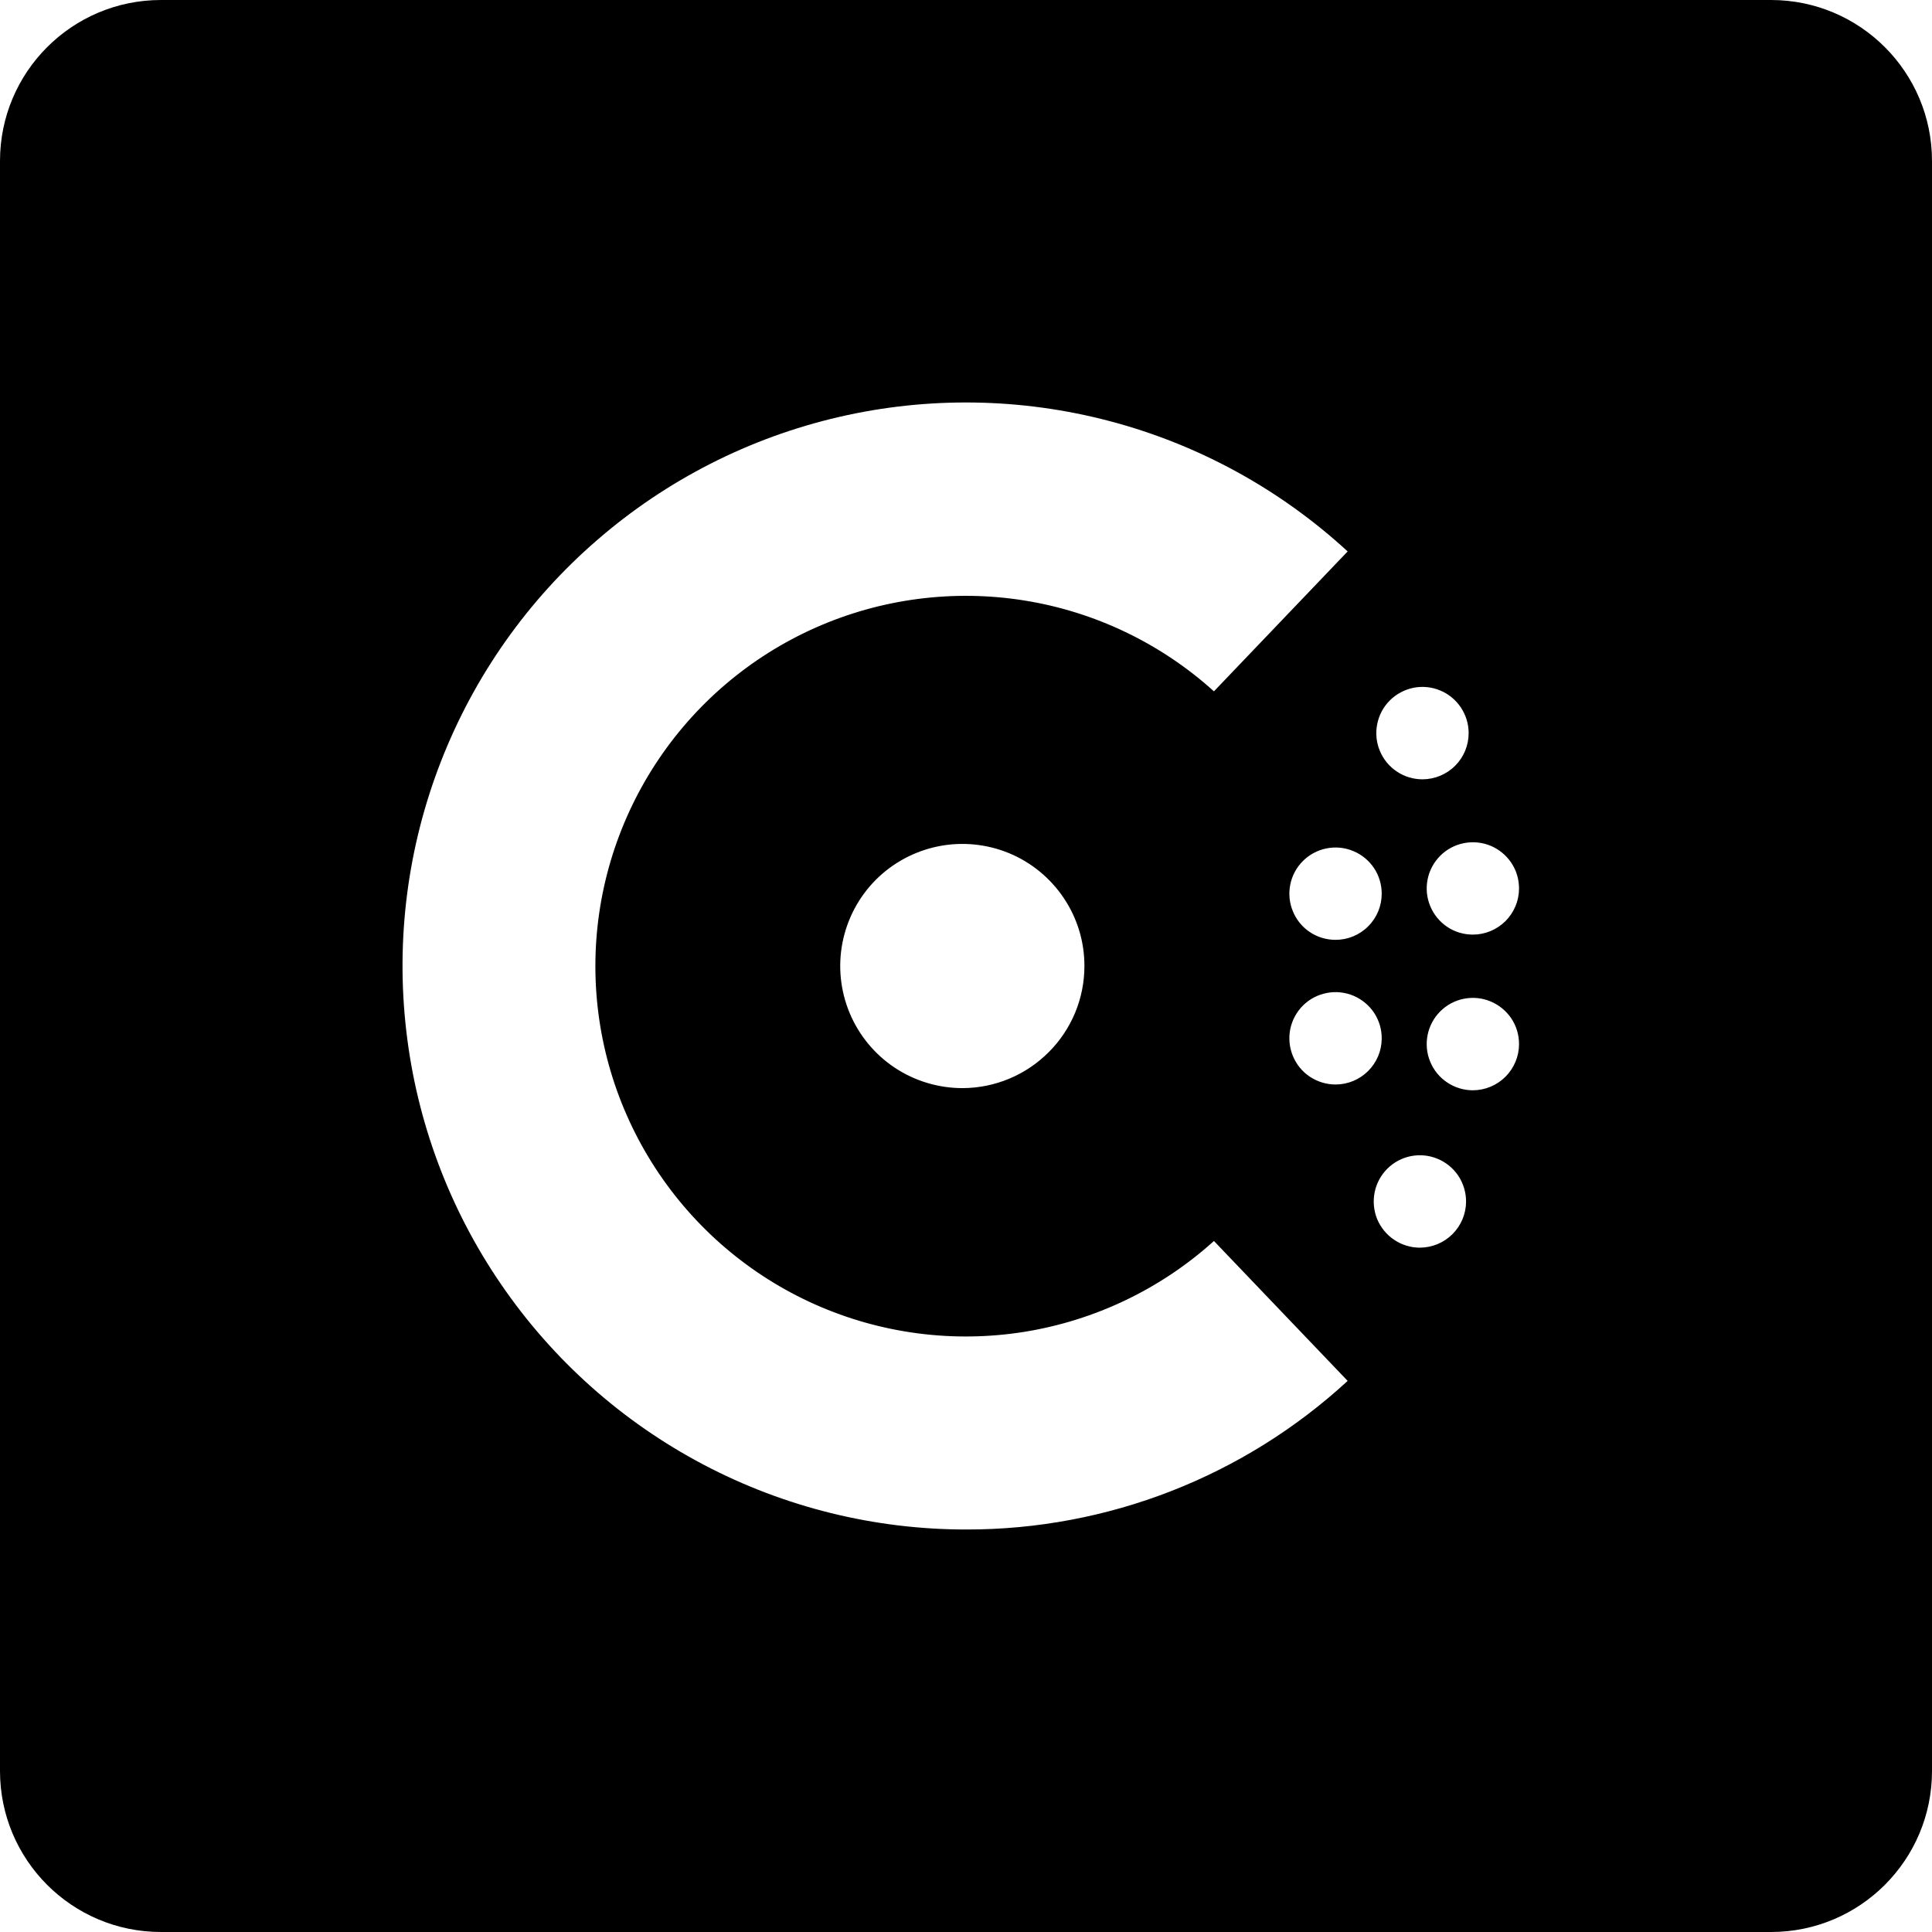 <svg width="24" height="24" viewBox="0 0 24 24" fill="none" xmlns="http://www.w3.org/2000/svg">
<g id="size=24">
<path id="Path" fill-rule="evenodd" clip-rule="evenodd" d="M2 0C0.895 0 0 0.895 0 2V22C0 23.105 0.895 24 2 24H22C23.105 24 24 23.105 24 22V2C24 0.895 23.105 0 22 0H2ZM12.006 19C10.867 19.001 9.744 18.724 8.737 18.193C7.729 17.662 6.866 16.893 6.223 15.952C5.579 15.012 5.175 13.929 5.046 12.797C4.916 11.666 5.064 10.519 5.478 9.458C5.892 8.396 6.558 7.452 7.42 6.707C8.281 5.961 9.311 5.437 10.421 5.18C11.531 4.923 12.687 4.941 13.788 5.232C14.89 5.523 15.903 6.079 16.741 6.85L15.08 8.588C14.42 7.992 13.601 7.599 12.722 7.459C11.843 7.319 10.942 7.437 10.129 7.798C9.316 8.159 8.625 8.749 8.14 9.495C7.655 10.241 7.396 11.112 7.396 12.002C7.396 12.892 7.655 13.763 8.14 14.509C8.625 15.255 9.316 15.845 10.129 16.206C10.942 16.567 11.843 16.685 12.722 16.545C13.601 16.404 14.42 16.012 15.08 15.416L16.741 17.154C15.451 18.342 13.76 19.002 12.006 19ZM17.638 15.499C17.525 15.499 17.414 15.465 17.32 15.402C17.225 15.339 17.152 15.249 17.108 15.145C17.065 15.04 17.054 14.924 17.076 14.813C17.098 14.702 17.152 14.6 17.233 14.519C17.313 14.439 17.415 14.384 17.526 14.362C17.638 14.34 17.753 14.351 17.858 14.395C17.963 14.438 18.052 14.512 18.116 14.606C18.178 14.701 18.212 14.812 18.212 14.925C18.212 15.077 18.151 15.223 18.044 15.33C17.936 15.438 17.791 15.498 17.638 15.499ZM11.961 13.517C11.661 13.518 11.367 13.43 11.116 13.264C10.866 13.098 10.671 12.862 10.555 12.585C10.439 12.307 10.408 12.002 10.466 11.708C10.524 11.413 10.668 11.142 10.88 10.929C11.092 10.717 11.363 10.572 11.657 10.513C11.951 10.454 12.257 10.484 12.534 10.598C12.812 10.713 13.049 10.908 13.216 11.158C13.383 11.407 13.472 11.701 13.471 12.001C13.471 12.402 13.312 12.786 13.028 13.07C12.745 13.354 12.362 13.515 11.961 13.517ZM18.297 13.544C18.183 13.544 18.072 13.51 17.978 13.447C17.883 13.384 17.81 13.294 17.767 13.19C17.723 13.085 17.712 12.969 17.734 12.858C17.756 12.747 17.811 12.644 17.891 12.564C17.971 12.484 18.073 12.429 18.185 12.407C18.296 12.385 18.411 12.396 18.516 12.44C18.621 12.483 18.71 12.557 18.774 12.651C18.837 12.745 18.87 12.856 18.87 12.97C18.87 13.122 18.809 13.268 18.702 13.375C18.594 13.483 18.449 13.543 18.297 13.544ZM16.591 13.472C16.477 13.472 16.366 13.438 16.271 13.375C16.177 13.312 16.103 13.222 16.06 13.116C16.017 13.011 16.006 12.896 16.028 12.784C16.051 12.673 16.106 12.57 16.187 12.49C16.268 12.41 16.371 12.356 16.483 12.335C16.594 12.313 16.71 12.326 16.815 12.37C16.919 12.415 17.009 12.489 17.071 12.584C17.133 12.679 17.166 12.791 17.164 12.905C17.163 13.056 17.101 13.2 16.994 13.306C16.887 13.412 16.742 13.472 16.591 13.472ZM18.297 11.61C18.183 11.61 18.072 11.577 17.978 11.514C17.883 11.45 17.81 11.361 17.767 11.256C17.723 11.151 17.712 11.036 17.734 10.925C17.756 10.813 17.811 10.711 17.891 10.631C17.971 10.55 18.073 10.496 18.185 10.474C18.296 10.452 18.411 10.463 18.516 10.506C18.621 10.55 18.71 10.623 18.774 10.718C18.837 10.812 18.87 10.923 18.87 11.037C18.87 11.189 18.809 11.334 18.702 11.442C18.594 11.549 18.449 11.61 18.297 11.61ZM16.591 11.675C16.477 11.675 16.366 11.642 16.272 11.579C16.177 11.516 16.104 11.426 16.061 11.321C16.017 11.216 16.006 11.101 16.028 10.99C16.05 10.878 16.105 10.776 16.185 10.696C16.265 10.616 16.367 10.561 16.479 10.539C16.59 10.517 16.705 10.528 16.81 10.572C16.915 10.615 17.005 10.689 17.068 10.783C17.131 10.877 17.164 10.988 17.164 11.102C17.164 11.254 17.104 11.4 16.996 11.507C16.889 11.615 16.743 11.675 16.591 11.675ZM17.672 9.681C17.558 9.681 17.447 9.648 17.353 9.585C17.258 9.522 17.184 9.432 17.141 9.327C17.097 9.223 17.086 9.107 17.108 8.996C17.13 8.884 17.184 8.782 17.264 8.702C17.345 8.621 17.447 8.567 17.558 8.544C17.669 8.522 17.785 8.533 17.89 8.577C17.995 8.62 18.084 8.694 18.147 8.788C18.21 8.882 18.244 8.993 18.244 9.107C18.244 9.259 18.184 9.405 18.077 9.512C17.969 9.62 17.824 9.68 17.672 9.681Z" fill="#000001"/>
</g>
</svg>
